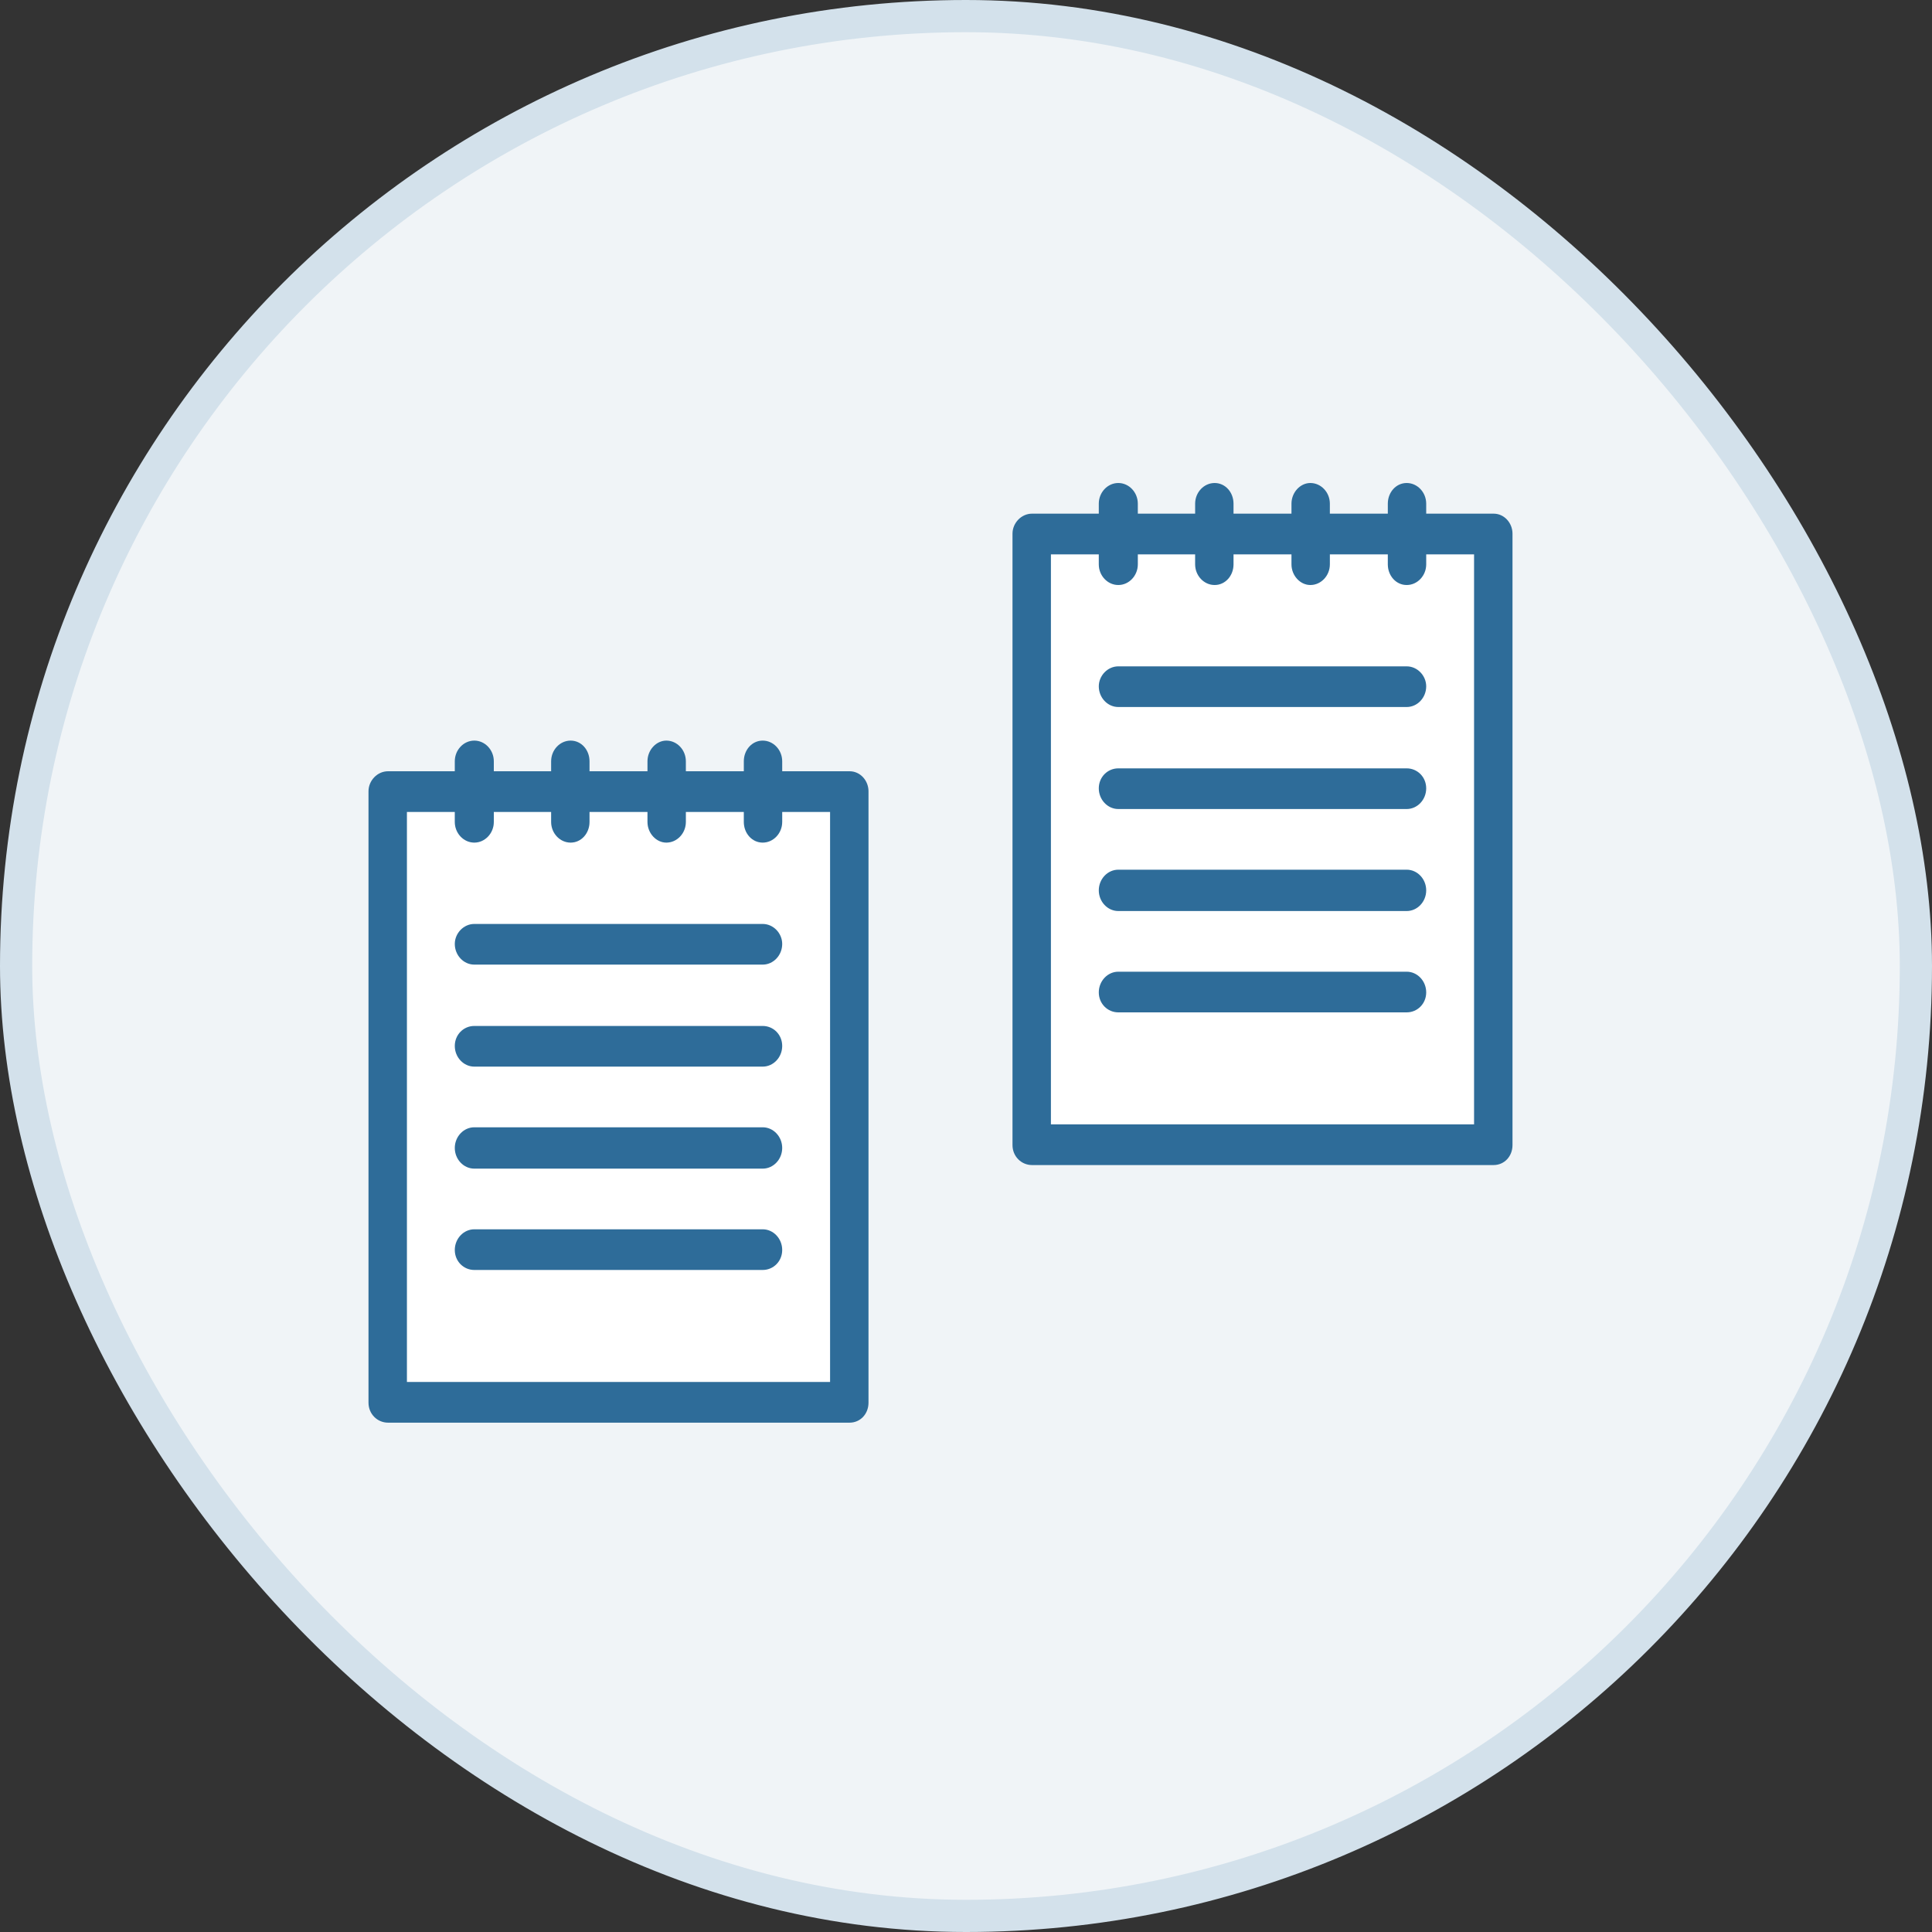 <?xml version="1.0" encoding="UTF-8"?>
<svg width="60px" height="60px" viewBox="0 0 60 60" version="1.1" xmlns="http://www.w3.org/2000/svg"
     xmlns:xlink="http://www.w3.org/1999/xlink">
    <rect x="0" y="0" width="60" height="60" fill="#333333" stroke="none"/>
    <!-- Generator: Sketch 52.4 (67378) - http://www.bohemiancoding.com/sketch -->
    <title>illus / graph / notebook_cat</title>
    <desc>Created with Sketch.</desc>
    <g id="Page-1" stroke="none" stroke-width="1" fill="none" fill-rule="evenodd">
        <g id="Assets_graficos" transform="translate(-805, -2043)">
            <g id="illus-/-graph-/-notebook_cat" transform="translate(805, 2043)">
                <g id="illus-/-graph-/-script_nodo-copy">
                    <g id="Group-7">
                        <rect id="Rectangle-12-Copy-26" stroke="#D3E1EB" fill="#F0F4F7" fill-rule="nonzero" x="0.5"
                              y="0.5" width="59" height="59" rx="29.5"></rect>
                        <g id="noun_Notebook_1547982" transform="translate(9, 23)">
                            <path d="M9.308,2.526 C9.308,2.878 9.054,3.168 8.722,3.168 C8.389,3.168 8.116,2.878 8.116,2.526 L8.116,2.216 L6.336,2.216 L6.336,2.526 C6.336,2.878 6.062,3.168 5.73,3.168 C5.397,3.168 5.124,2.878 5.124,2.526 L5.124,2.216 L3.637,2.216 L3.637,19.919 L16.779,19.919 L16.779,2.216 L15.292,2.216 L15.292,2.526 C15.292,2.878 15.019,3.168 14.686,3.168 C14.354,3.168 14.1,2.878 14.1,2.526 L14.1,2.216 L12.3,2.216 L12.3,2.526 C12.3,2.878 12.027,3.168 11.694,3.168 C11.381,3.168 11.108,2.878 11.108,2.526 L11.108,2.216 L9.308,2.216 L9.308,2.526 Z"
                                  id="Path" fill="#FFFFFF"></path>
                            <path d="M3.051,0.952 L5.124,0.952 L5.124,0.642 C5.124,0.29 5.397,0 5.73,0 C6.062,0 6.336,0.29 6.336,0.642 L6.336,0.952 L8.116,0.952 L8.116,0.642 C8.116,0.29 8.389,0 8.722,0 C9.054,0 9.308,0.29 9.308,0.642 L9.308,0.952 L11.108,0.952 L11.108,0.642 C11.108,0.29 11.381,0 11.694,0 C12.027,0 12.3,0.29 12.3,0.642 L12.3,0.952 L14.1,0.952 L14.1,0.642 C14.1,0.29 14.354,0 14.686,0 C15.019,0 15.292,0.29 15.292,0.642 L15.292,0.952 L17.385,0.952 C17.717,0.952 17.972,1.242 17.972,1.574 L17.972,20.561 C17.972,20.913 17.717,21.182 17.385,21.182 L3.051,21.182 C2.718,21.182 2.444,20.913 2.444,20.561 L2.444,1.574 C2.444,1.242 2.718,0.952 3.051,0.952 Z M5.73,13.293 C5.397,13.293 5.124,13.003 5.124,12.651 C5.124,12.299 5.397,12.009 5.73,12.009 L14.686,12.009 C15.019,12.009 15.292,12.299 15.292,12.651 C15.292,13.003 15.019,13.293 14.686,13.293 L5.73,13.293 Z M14.686,15.177 C15.019,15.177 15.292,15.467 15.292,15.819 C15.292,16.171 15.019,16.44 14.686,16.44 L5.73,16.44 C5.397,16.44 5.124,16.171 5.124,15.819 C5.124,15.467 5.397,15.177 5.73,15.177 L14.686,15.177 Z M5.73,6.957 C5.397,6.957 5.124,6.667 5.124,6.315 C5.124,5.984 5.397,5.694 5.73,5.694 L14.686,5.694 C15.019,5.694 15.292,5.984 15.292,6.315 C15.292,6.667 15.019,6.957 14.686,6.957 L5.73,6.957 Z M14.686,8.862 C15.019,8.862 15.292,9.131 15.292,9.483 C15.292,9.835 15.019,10.125 14.686,10.125 L5.73,10.125 C5.397,10.125 5.124,9.835 5.124,9.483 C5.124,9.131 5.397,8.862 5.73,8.862 L14.686,8.862 Z M9.308,2.526 C9.308,2.878 9.054,3.168 8.722,3.168 C8.389,3.168 8.116,2.878 8.116,2.526 L8.116,2.216 L6.336,2.216 L6.336,2.526 C6.336,2.878 6.062,3.168 5.73,3.168 C5.397,3.168 5.124,2.878 5.124,2.526 L5.124,2.216 L3.637,2.216 L3.637,19.919 L16.779,19.919 L16.779,2.216 L15.292,2.216 L15.292,2.526 C15.292,2.878 15.019,3.168 14.686,3.168 C14.354,3.168 14.1,2.878 14.1,2.526 L14.1,2.216 L12.3,2.216 L12.3,2.526 C12.3,2.878 12.027,3.168 11.694,3.168 C11.381,3.168 11.108,2.878 11.108,2.526 L11.108,2.216 L9.308,2.216 L9.308,2.526 Z"
                                  id="Shape" fill="#2E6C99" fill-rule="nonzero"></path>
                        </g>
                        <g id="noun_Notebook_1547982-Copy" transform="translate(29, 15)">
                            <path d="M9.308,2.526 C9.308,2.878 9.054,3.168 8.722,3.168 C8.389,3.168 8.116,2.878 8.116,2.526 L8.116,2.216 L6.336,2.216 L6.336,2.526 C6.336,2.878 6.062,3.168 5.73,3.168 C5.397,3.168 5.124,2.878 5.124,2.526 L5.124,2.216 L3.637,2.216 L3.637,19.919 L16.779,19.919 L16.779,2.216 L15.292,2.216 L15.292,2.526 C15.292,2.878 15.019,3.168 14.686,3.168 C14.354,3.168 14.1,2.878 14.1,2.526 L14.1,2.216 L12.3,2.216 L12.3,2.526 C12.3,2.878 12.027,3.168 11.694,3.168 C11.381,3.168 11.108,2.878 11.108,2.526 L11.108,2.216 L9.308,2.216 L9.308,2.526 Z"
                                  id="Path" fill="#FFFFFF"></path>
                            <path d="M3.051,0.952 L5.124,0.952 L5.124,0.642 C5.124,0.29 5.397,0 5.73,0 C6.062,0 6.336,0.29 6.336,0.642 L6.336,0.952 L8.116,0.952 L8.116,0.642 C8.116,0.29 8.389,0 8.722,0 C9.054,0 9.308,0.29 9.308,0.642 L9.308,0.952 L11.108,0.952 L11.108,0.642 C11.108,0.29 11.381,0 11.694,0 C12.027,0 12.3,0.29 12.3,0.642 L12.3,0.952 L14.1,0.952 L14.1,0.642 C14.1,0.29 14.354,0 14.686,0 C15.019,0 15.292,0.29 15.292,0.642 L15.292,0.952 L17.385,0.952 C17.717,0.952 17.972,1.242 17.972,1.574 L17.972,20.561 C17.972,20.913 17.717,21.182 17.385,21.182 L3.051,21.182 C2.718,21.182 2.444,20.913 2.444,20.561 L2.444,1.574 C2.444,1.242 2.718,0.952 3.051,0.952 Z M5.73,13.293 C5.397,13.293 5.124,13.003 5.124,12.651 C5.124,12.299 5.397,12.009 5.73,12.009 L14.686,12.009 C15.019,12.009 15.292,12.299 15.292,12.651 C15.292,13.003 15.019,13.293 14.686,13.293 L5.73,13.293 Z M14.686,15.177 C15.019,15.177 15.292,15.467 15.292,15.819 C15.292,16.171 15.019,16.44 14.686,16.44 L5.73,16.44 C5.397,16.44 5.124,16.171 5.124,15.819 C5.124,15.467 5.397,15.177 5.73,15.177 L14.686,15.177 Z M5.73,6.957 C5.397,6.957 5.124,6.667 5.124,6.315 C5.124,5.984 5.397,5.694 5.73,5.694 L14.686,5.694 C15.019,5.694 15.292,5.984 15.292,6.315 C15.292,6.667 15.019,6.957 14.686,6.957 L5.73,6.957 Z M14.686,8.862 C15.019,8.862 15.292,9.131 15.292,9.483 C15.292,9.835 15.019,10.125 14.686,10.125 L5.73,10.125 C5.397,10.125 5.124,9.835 5.124,9.483 C5.124,9.131 5.397,8.862 5.73,8.862 L14.686,8.862 Z M9.308,2.526 C9.308,2.878 9.054,3.168 8.722,3.168 C8.389,3.168 8.116,2.878 8.116,2.526 L8.116,2.216 L6.336,2.216 L6.336,2.526 C6.336,2.878 6.062,3.168 5.73,3.168 C5.397,3.168 5.124,2.878 5.124,2.526 L5.124,2.216 L3.637,2.216 L3.637,19.919 L16.779,19.919 L16.779,2.216 L15.292,2.216 L15.292,2.526 C15.292,2.878 15.019,3.168 14.686,3.168 C14.354,3.168 14.1,2.878 14.1,2.526 L14.1,2.216 L12.3,2.216 L12.3,2.526 C12.3,2.878 12.027,3.168 11.694,3.168 C11.381,3.168 11.108,2.878 11.108,2.526 L11.108,2.216 L9.308,2.216 L9.308,2.526 Z"
                                  id="Shape" fill="#2E6C99" fill-rule="nonzero"></path>
                        </g>
                    </g>
                </g>
            </g>
        </g>
    </g>
</svg>